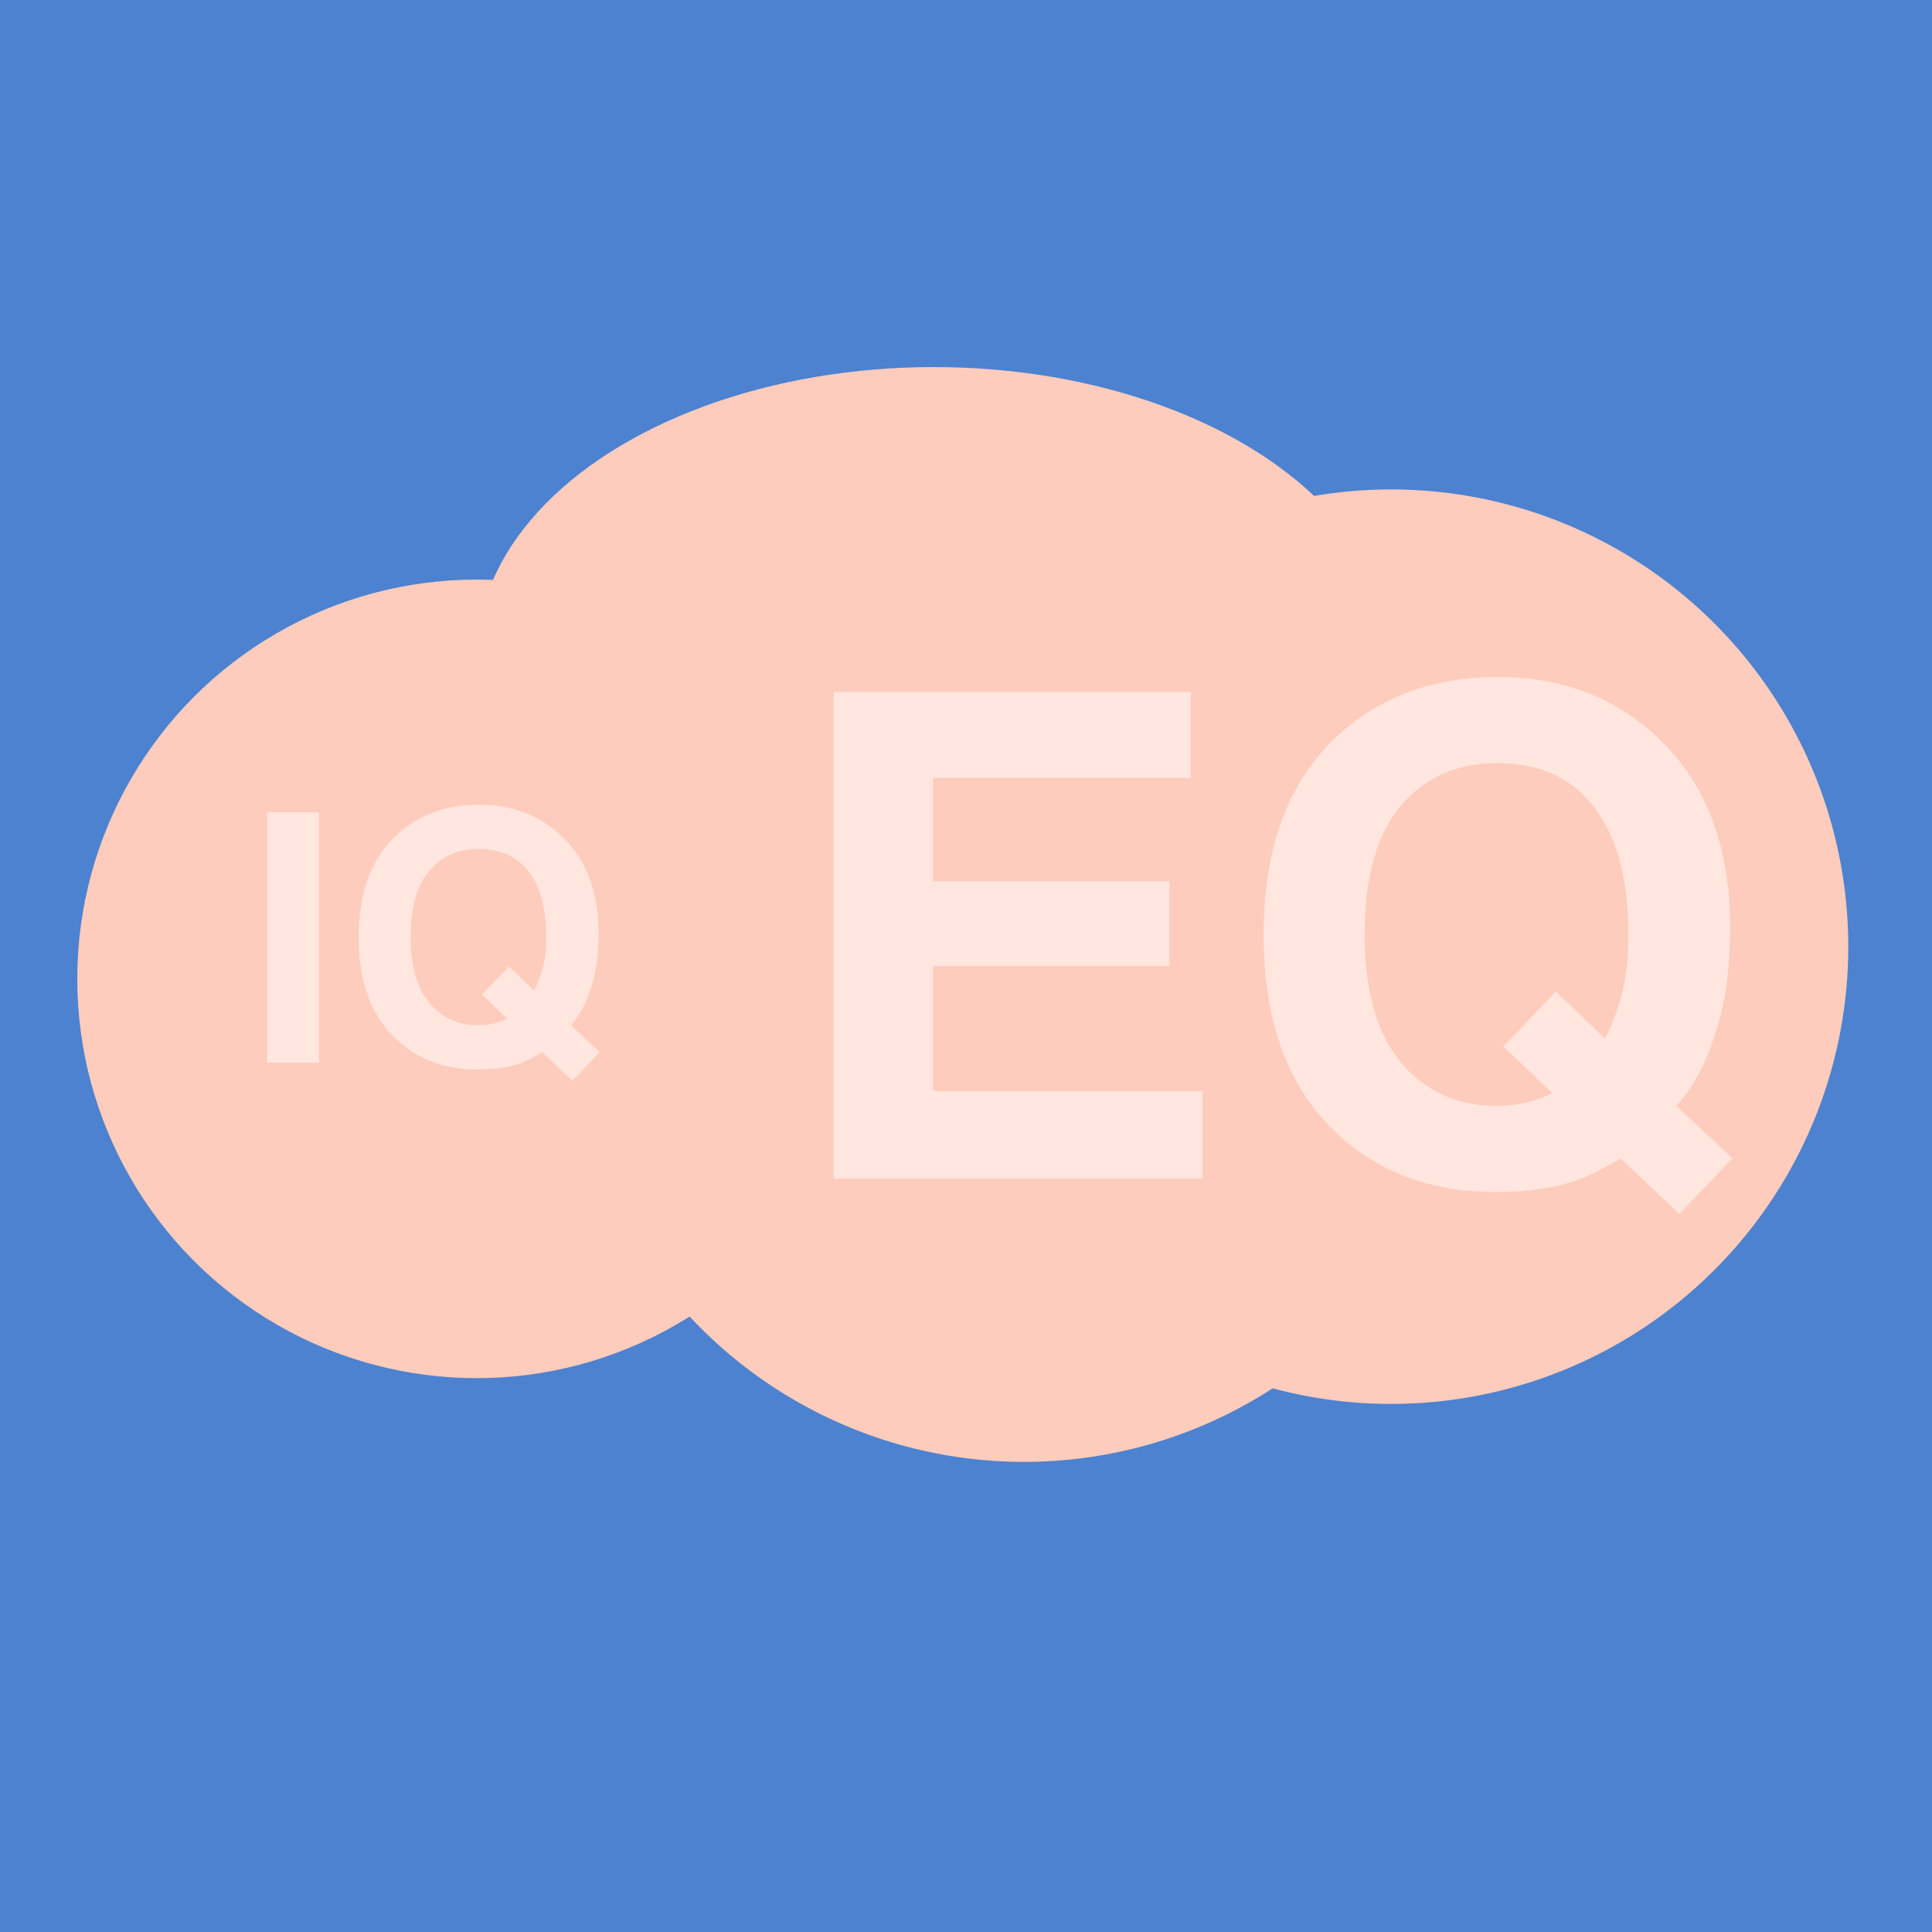 <svg width="300" height="300" viewBox="0 0 300 300" fill="none" xmlns="http://www.w3.org/2000/svg">
<rect width="300" height="300" fill="#4D82D0"/>
<ellipse cx="145" cy="102" rx="71" ry="45" fill="#FECCBC"/>
<circle cx="74" cy="152" r="62" fill="#FECCBC"/>
<circle cx="216" cy="147" r="71" fill="#FECCBC"/>
<circle cx="159" cy="156" r="71" fill="#FECCBC"/>
<path d="M41.48 126.135H49.549V165H41.48V126.135ZM80.504 165.211C78.764 165.791 76.681 166.081 74.255 166.081C69.192 166.081 65.009 164.569 61.704 161.546C57.696 157.907 55.692 152.563 55.692 145.515C55.692 138.413 57.749 133.043 61.862 129.404C65.22 126.434 69.394 124.948 74.387 124.948C79.414 124.948 83.633 126.521 87.043 129.668C90.981 133.307 92.949 138.396 92.949 144.935C92.949 148.397 92.527 151.298 91.684 153.636C90.998 155.868 89.987 157.723 88.651 159.199L93.134 163.392L88.889 167.821L84.195 163.392C82.772 164.253 81.541 164.859 80.504 165.211ZM78.764 158.197L74.835 154.453L79.027 150.076L82.956 153.82C83.571 152.555 84.002 151.447 84.248 150.498C84.635 149.074 84.828 147.413 84.828 145.515C84.828 141.155 83.932 137.789 82.139 135.416C80.363 133.025 77.762 131.83 74.334 131.83C71.117 131.83 68.551 132.973 66.635 135.258C64.719 137.543 63.761 140.962 63.761 145.515C63.761 150.841 65.132 154.655 67.874 156.958C69.649 158.452 71.776 159.199 74.255 159.199C75.186 159.199 76.083 159.085 76.944 158.856C77.419 158.733 78.025 158.514 78.764 158.197Z" fill="#FFE6DE"/>
<path d="M181.601 149.982H144.892V169.414H186.728V183H129.459V107.429H184.882V120.81H144.892V136.857H181.601V149.982ZM244.457 183.41C241.073 184.538 237.023 185.102 232.306 185.102C222.462 185.102 214.328 182.163 207.902 176.284C200.109 169.208 196.212 158.818 196.212 145.112C196.212 131.303 200.211 120.861 208.209 113.786C214.738 108.01 222.855 105.122 232.562 105.122C242.338 105.122 250.541 108.181 257.172 114.299C264.828 121.374 268.656 131.269 268.656 143.984C268.656 150.717 267.836 156.357 266.195 160.903C264.862 165.244 262.897 168.85 260.299 171.721L269.015 179.873L260.761 188.486L251.635 179.873C248.866 181.547 246.474 182.727 244.457 183.41ZM241.073 169.772L233.434 162.492L241.586 153.981L249.225 161.262C250.421 158.801 251.259 156.647 251.737 154.802C252.489 152.033 252.865 148.803 252.865 145.112C252.865 136.635 251.122 130.09 247.636 125.476C244.184 120.827 239.125 118.503 232.46 118.503C226.205 118.503 221.215 120.725 217.489 125.168C213.764 129.611 211.901 136.259 211.901 145.112C211.901 155.468 214.567 162.885 219.899 167.363C223.351 170.268 227.487 171.721 232.306 171.721C234.118 171.721 235.861 171.499 237.536 171.054C238.458 170.815 239.638 170.388 241.073 169.772Z" fill="#FFE6DE"/>
</svg>
